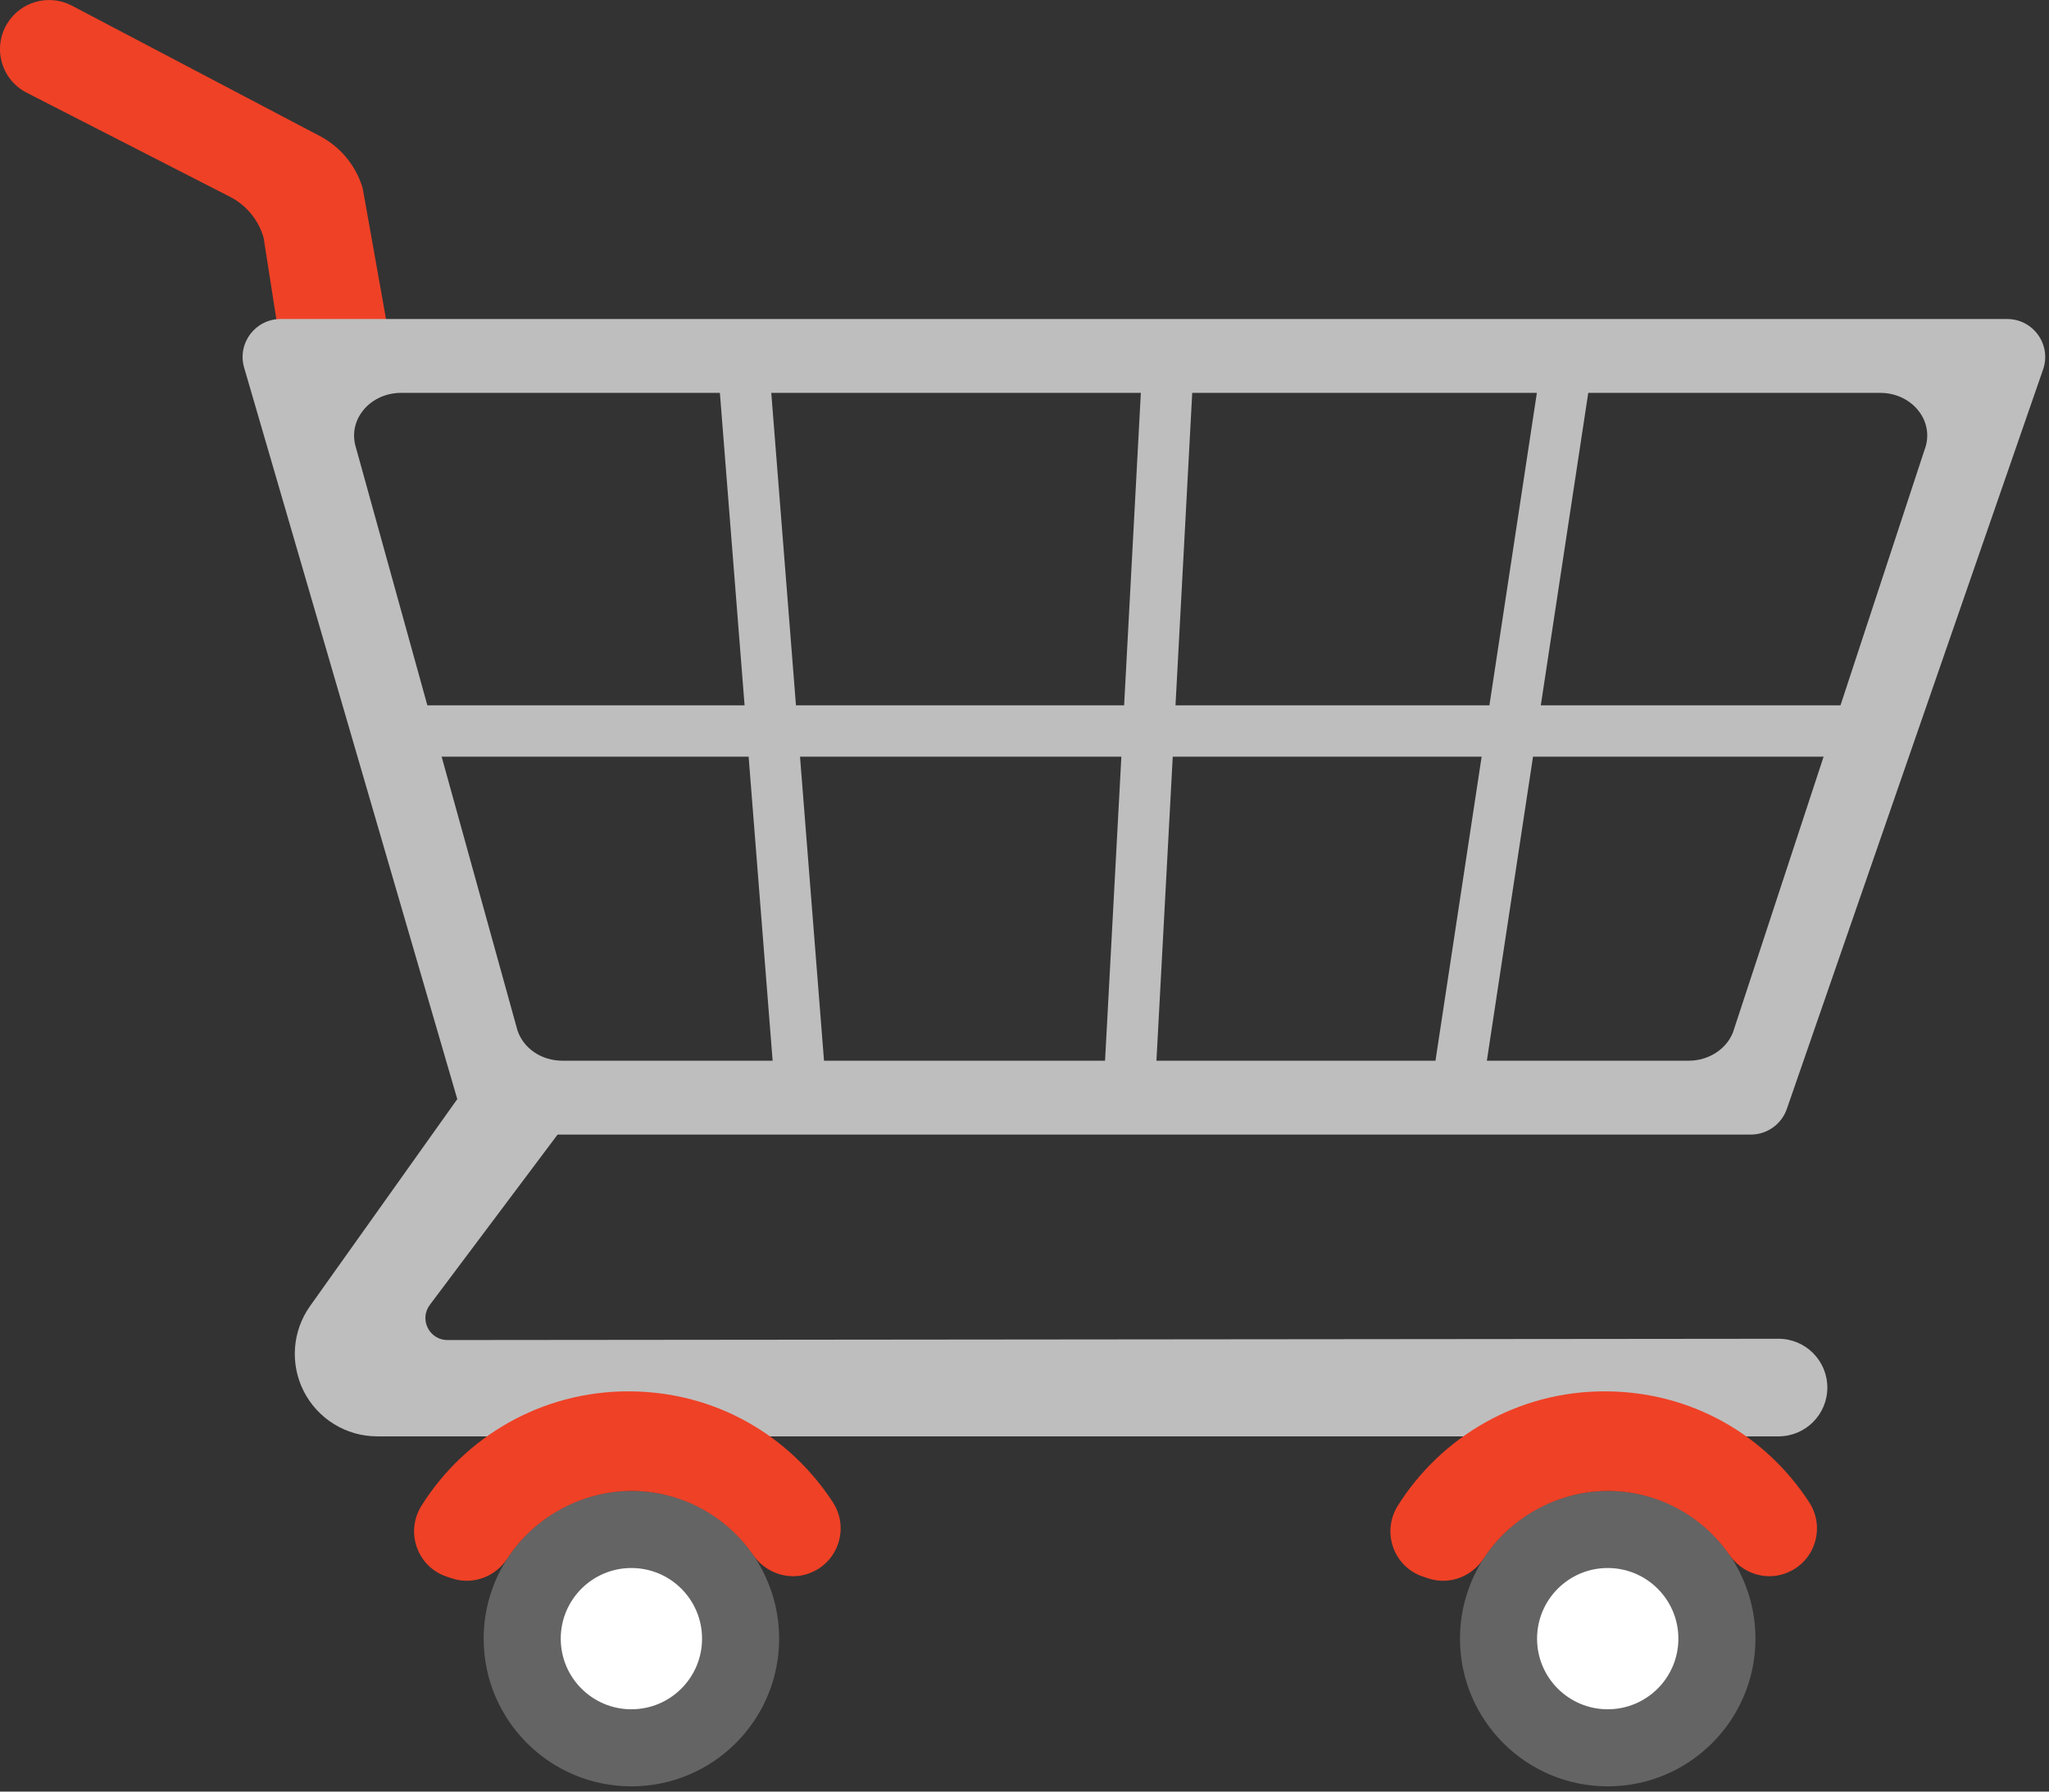 <svg width="319" height="279" viewBox="0 0 319 279" fill="none" xmlns="http://www.w3.org/2000/svg">
<rect x="0" y="0" width="319" height="279" fill="#333333" stroke="none"/>
<g clip-path="url(#clip0_247_424)">
<path d="M43.8 54.68L41.04 37.02C40.25 34.25 38.35 31.94 35.78 30.63L4.16 14.44C0.19 12.41 -1.2 7.43 1.14 3.64C3.21 0.27 7.52 -0.96 11.06 0.81L49.54 21.05C52.9 22.73 55.41 25.73 56.47 29.33L60.81 53.68L43.81 54.68H43.8Z" fill="#EF4126"/>
<path d="M290.3 109.84V117.83H238.67L230.8 169.68H222.8L230.67 117.83H182.58L179.8 169.68H171.8L174.58 117.83H124.55L128.8 171.68H120.8L116.55 117.83H60.92V109.84H115.92L111.8 57.68H119.8L123.92 109.84H175.01L177.8 57.68H185.8L183.01 109.84H231.88L239.8 57.68H247.8L239.88 109.84H290.3Z" fill="#BEBEBE"/>
<path d="M75.8 164.68L48.27 203.39C45.52 207.26 45.13 212.33 47.25 216.58C49.43 220.93 53.87 223.68 58.74 223.68H276.89C281.09 223.68 284.49 220.28 284.49 216.08C284.49 211.88 281.08 208.47 276.88 208.48L69.66 208.68C66.84 208.68 65.22 205.46 66.92 203.2L89.81 172.68L75.81 164.68H75.8Z" fill="#BEBEBE"/>
<path d="M312.49 49.68H43.69C39.74 49.68 36.9 53.47 38.01 57.25L71.56 172.42C72.29 174.94 74.61 176.68 77.24 176.68H272.59C275.11 176.68 277.35 175.08 278.18 172.7L297.24 117.68L298.8 113.18L318.08 57.53C319.41 53.69 316.56 49.68 312.49 49.68ZM299.63 70.03L286.59 109.68L283.96 117.68L269.81 160.73L269.79 160.79C268.75 163.41 265.99 165.18 262.91 165.18H87.56C84.31 165.18 81.5 163.28 80.56 160.45L68.86 118.21L68.71 117.68L66.64 110.22L66.49 109.68L55.42 69.72C54.82 67.83 55.14 65.82 56.33 64.18C57.68 62.3 59.97 61.18 62.44 61.18H292.73C295.28 61.18 297.6 62.36 298.95 64.33C300.12 66.05 300.36 68.12 299.63 70.03Z" fill="#BEBEBE"/>
<path d="M121.3 255.18C121.3 267.88 111 278.18 98.3 278.18C85.6 278.18 75.3 267.88 75.3 255.18C75.3 252.61 75.72 250.13 76.51 247.82C79.57 238.73 88.17 232.18 98.3 232.18C108.43 232.18 116.58 238.39 119.84 247.12C120.79 249.63 121.3 252.34 121.3 255.18Z" fill="#646464"/>
<path d="M273.3 255.18C273.3 267.88 263 278.18 250.3 278.18C237.6 278.18 227.3 267.88 227.3 255.18C227.3 252.61 227.72 250.13 228.51 247.82C231.57 238.73 240.17 232.18 250.3 232.18C260.43 232.18 268.58 238.39 271.84 247.12C272.79 249.63 273.3 252.34 273.3 255.18Z" fill="#646464"/>
<path d="M250.3 266.18C256.375 266.18 261.3 261.255 261.3 255.18C261.3 249.105 256.375 244.18 250.3 244.18C244.225 244.18 239.3 249.105 239.3 255.18C239.3 261.255 244.225 266.18 250.3 266.18Z" fill="white"/>
<path d="M98.3 266.18C104.375 266.18 109.3 261.255 109.3 255.18C109.3 249.105 104.375 244.18 98.3 244.18C92.225 244.18 87.3 249.105 87.3 255.18C87.3 261.255 92.225 266.18 98.3 266.18Z" fill="white"/>
<path d="M277.85 245.06C274.65 246.16 271.16 244.92 269.24 242.13C265.09 236.12 258.15 232.18 250.3 232.18C242.45 232.18 235.09 236.36 231 242.68C229.14 245.55 225.63 246.87 222.38 245.8L221.57 245.53C216.96 244.01 215.04 238.57 217.63 234.46C224.35 223.77 236.25 216.67 249.81 216.67C263.37 216.67 274.88 223.54 281.66 233.93C284.31 238 282.45 243.47 277.85 245.05V245.06Z" fill="#EF4126"/>
<path d="M125.85 245.06C122.65 246.16 119.16 244.92 117.24 242.13C113.09 236.12 106.15 232.18 98.3 232.18C90.45 232.18 83.09 236.36 79 242.68C77.14 245.55 73.63 246.87 70.38 245.8L69.57 245.53C64.96 244.01 63.04 238.57 65.63 234.46C72.35 223.77 84.25 216.67 97.81 216.67C111.37 216.67 122.88 223.54 129.66 233.93C132.31 238 130.45 243.47 125.85 245.05V245.06Z" fill="#EF4126"/>
</g>
<defs>
<clipPath id="clip0_247_424">
<rect width="318.41" height="278.18" fill="white"/>
</clipPath>
</defs>
</svg>
